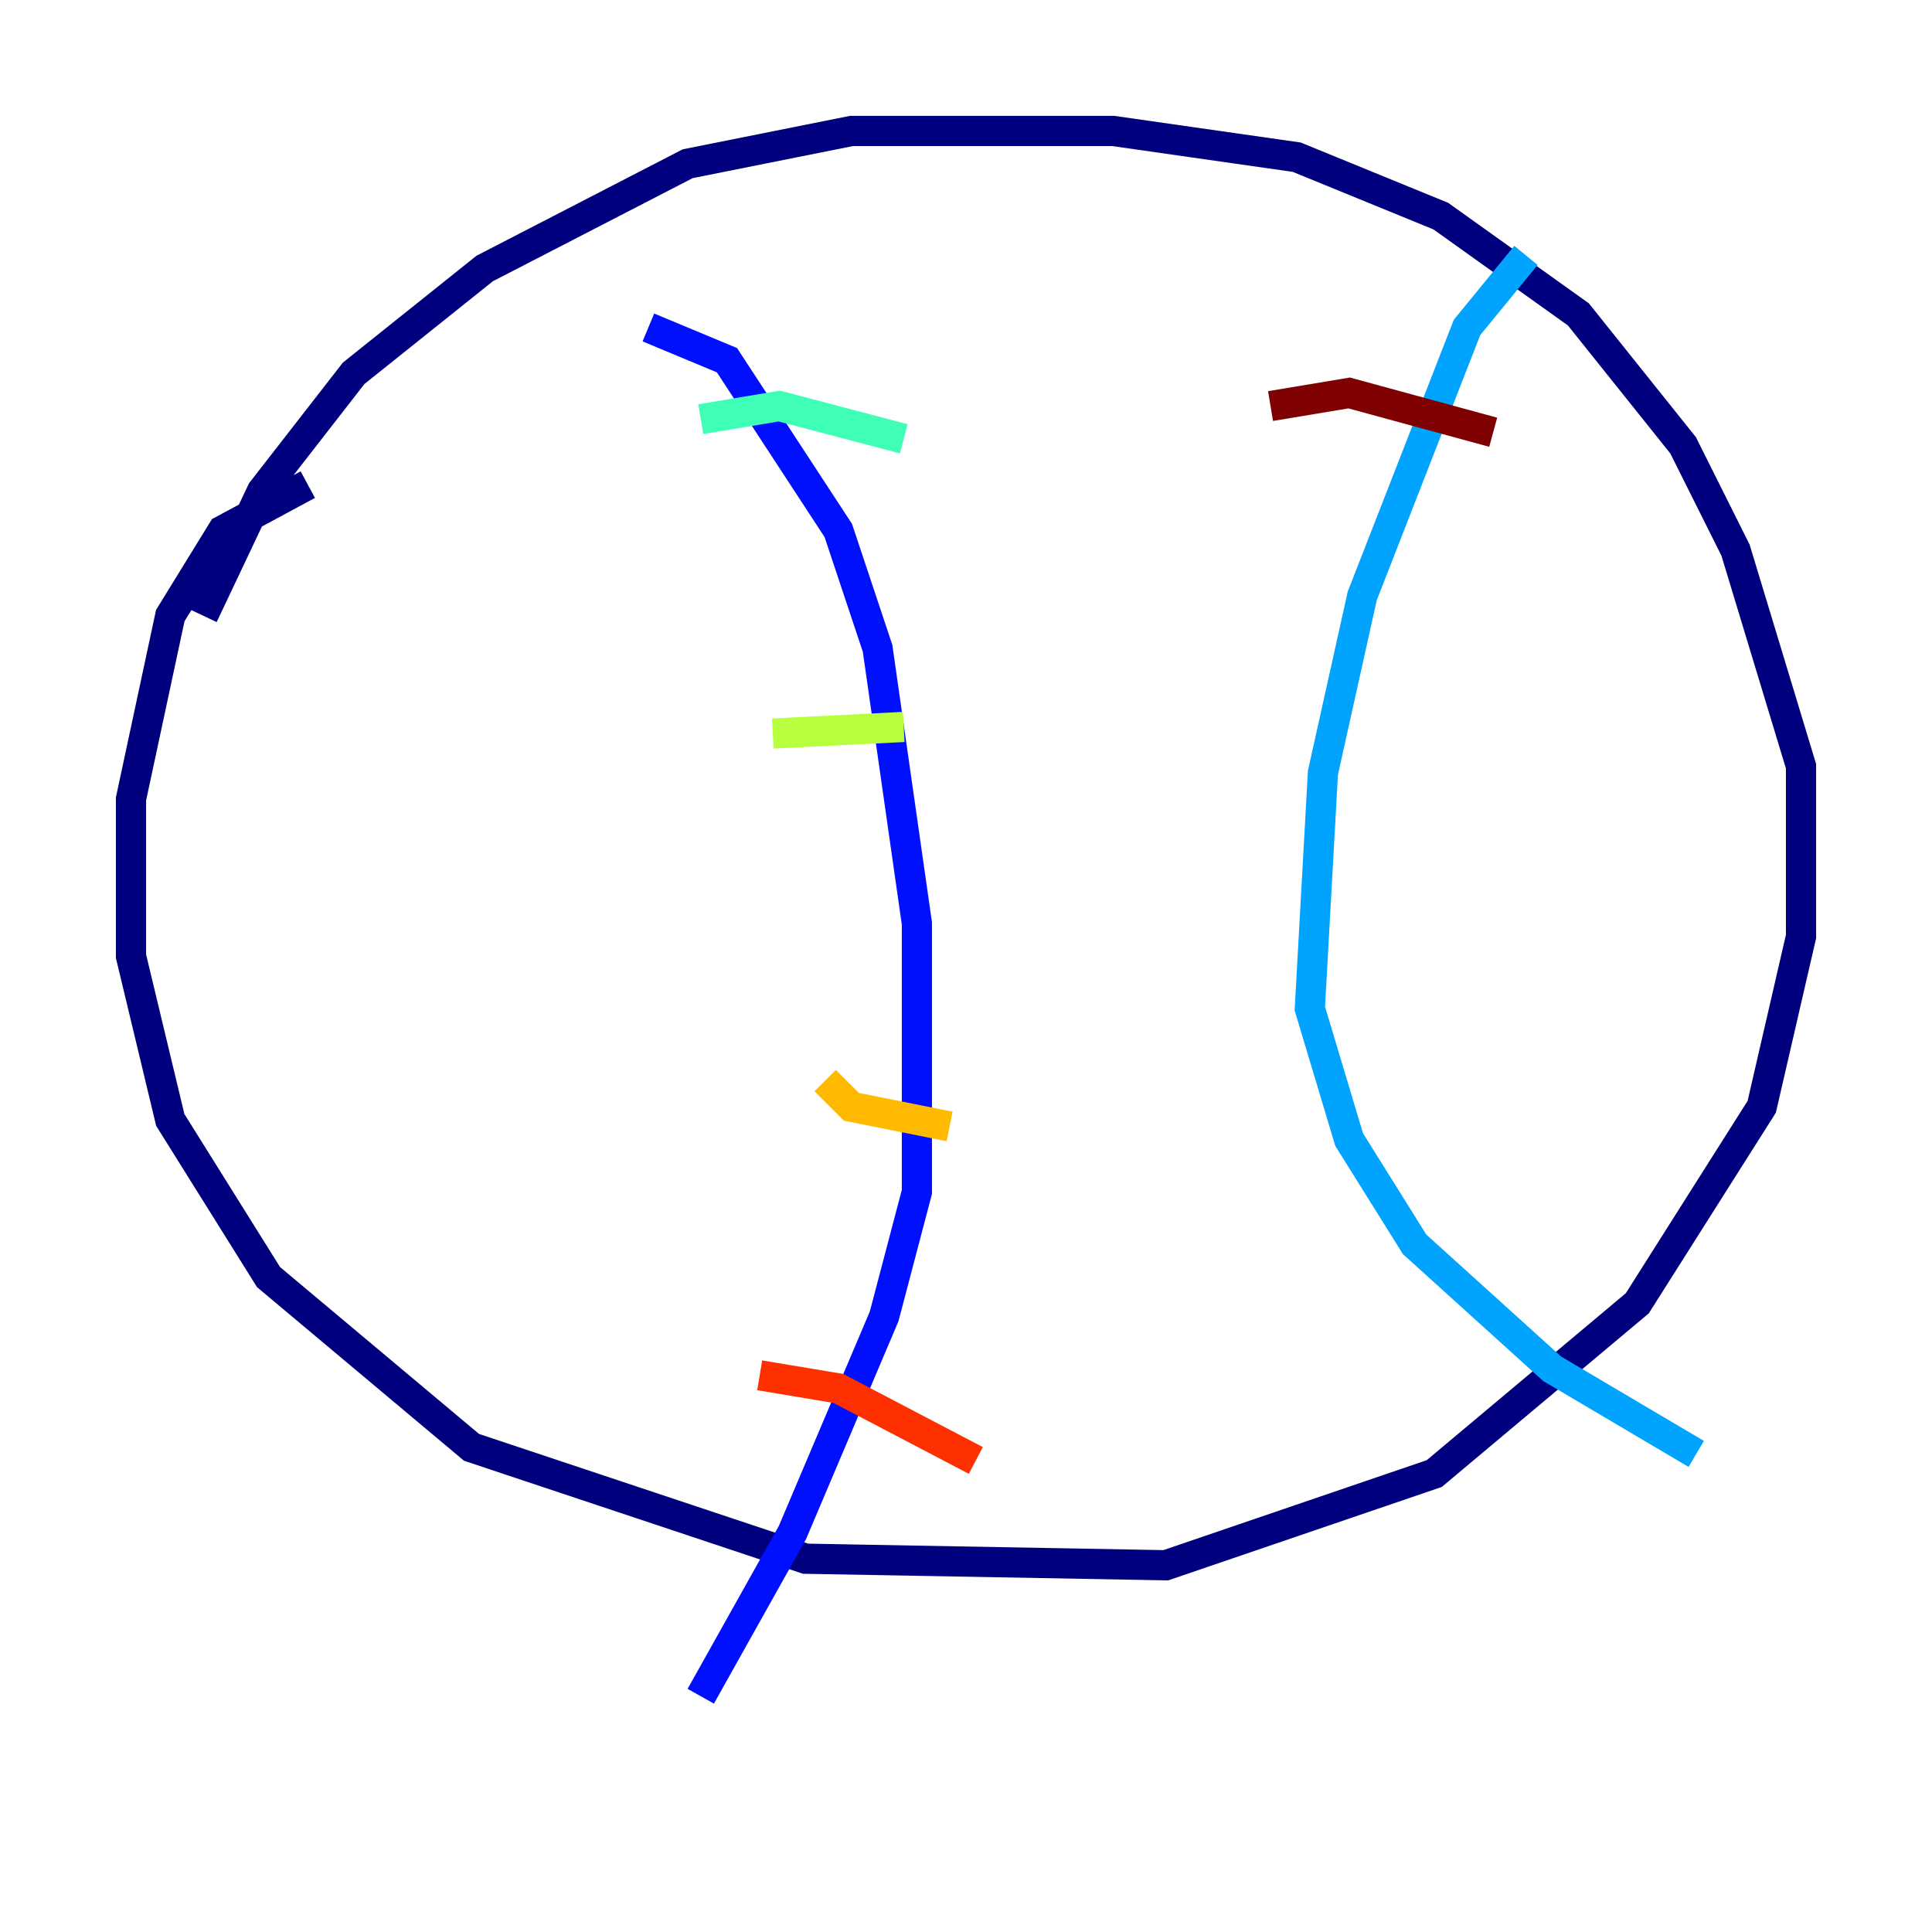 <?xml version="1.0" encoding="utf-8" ?>
<svg baseProfile="tiny" height="128" version="1.2" viewBox="0,0,128,128" width="128" xmlns="http://www.w3.org/2000/svg" xmlns:ev="http://www.w3.org/2001/xml-events" xmlns:xlink="http://www.w3.org/1999/xlink"><defs /><polyline fill="none" points="20.393,32.108 14.752,35.146 11.281,40.786 8.678,52.936 8.678,63.349 11.281,74.197 17.79,84.61 31.241,95.891 53.37,103.268 77.234,103.702 95.024,97.627 108.475,86.346 116.719,73.329 119.322,62.047 119.322,50.766 114.983,36.447 111.512,29.505 104.57,20.827 95.458,14.319 85.912,10.414 73.763,8.678 56.407,8.678 45.559,10.848 32.108,17.79 23.43,24.732 17.356,32.542 13.451,40.786" stroke="#00007f" stroke-width="2" /><polyline fill="none" points="42.956,21.695 48.163,23.864 55.539,35.146 58.142,42.956 60.746,61.18 60.746,78.969 58.576,87.214 52.502,101.532 46.427,112.38" stroke="#0010ff" stroke-width="2" /><polyline fill="none" points="101.098,16.922 97.193,21.695 90.251,39.485 87.647,51.2 86.78,66.82 89.383,75.498 93.722,82.441 102.834,90.685 112.38,96.325" stroke="#00a4ff" stroke-width="2" /><polyline fill="none" points="46.427,27.77 51.634,26.902 59.878,29.071" stroke="#3fffb7" stroke-width="2" /><polyline fill="none" points="51.2,48.597 59.878,48.163" stroke="#b7ff3f" stroke-width="2" /><polyline fill="none" points="54.671,71.593 56.407,73.329 62.915,74.63" stroke="#ffb900" stroke-width="2" /><polyline fill="none" points="50.332,91.119 55.539,91.986 64.651,96.759" stroke="#ff3000" stroke-width="2" /><polyline fill="none" points="84.176,26.902 89.383,26.034 98.929,28.637" stroke="#7f0000" stroke-width="2" /></svg>